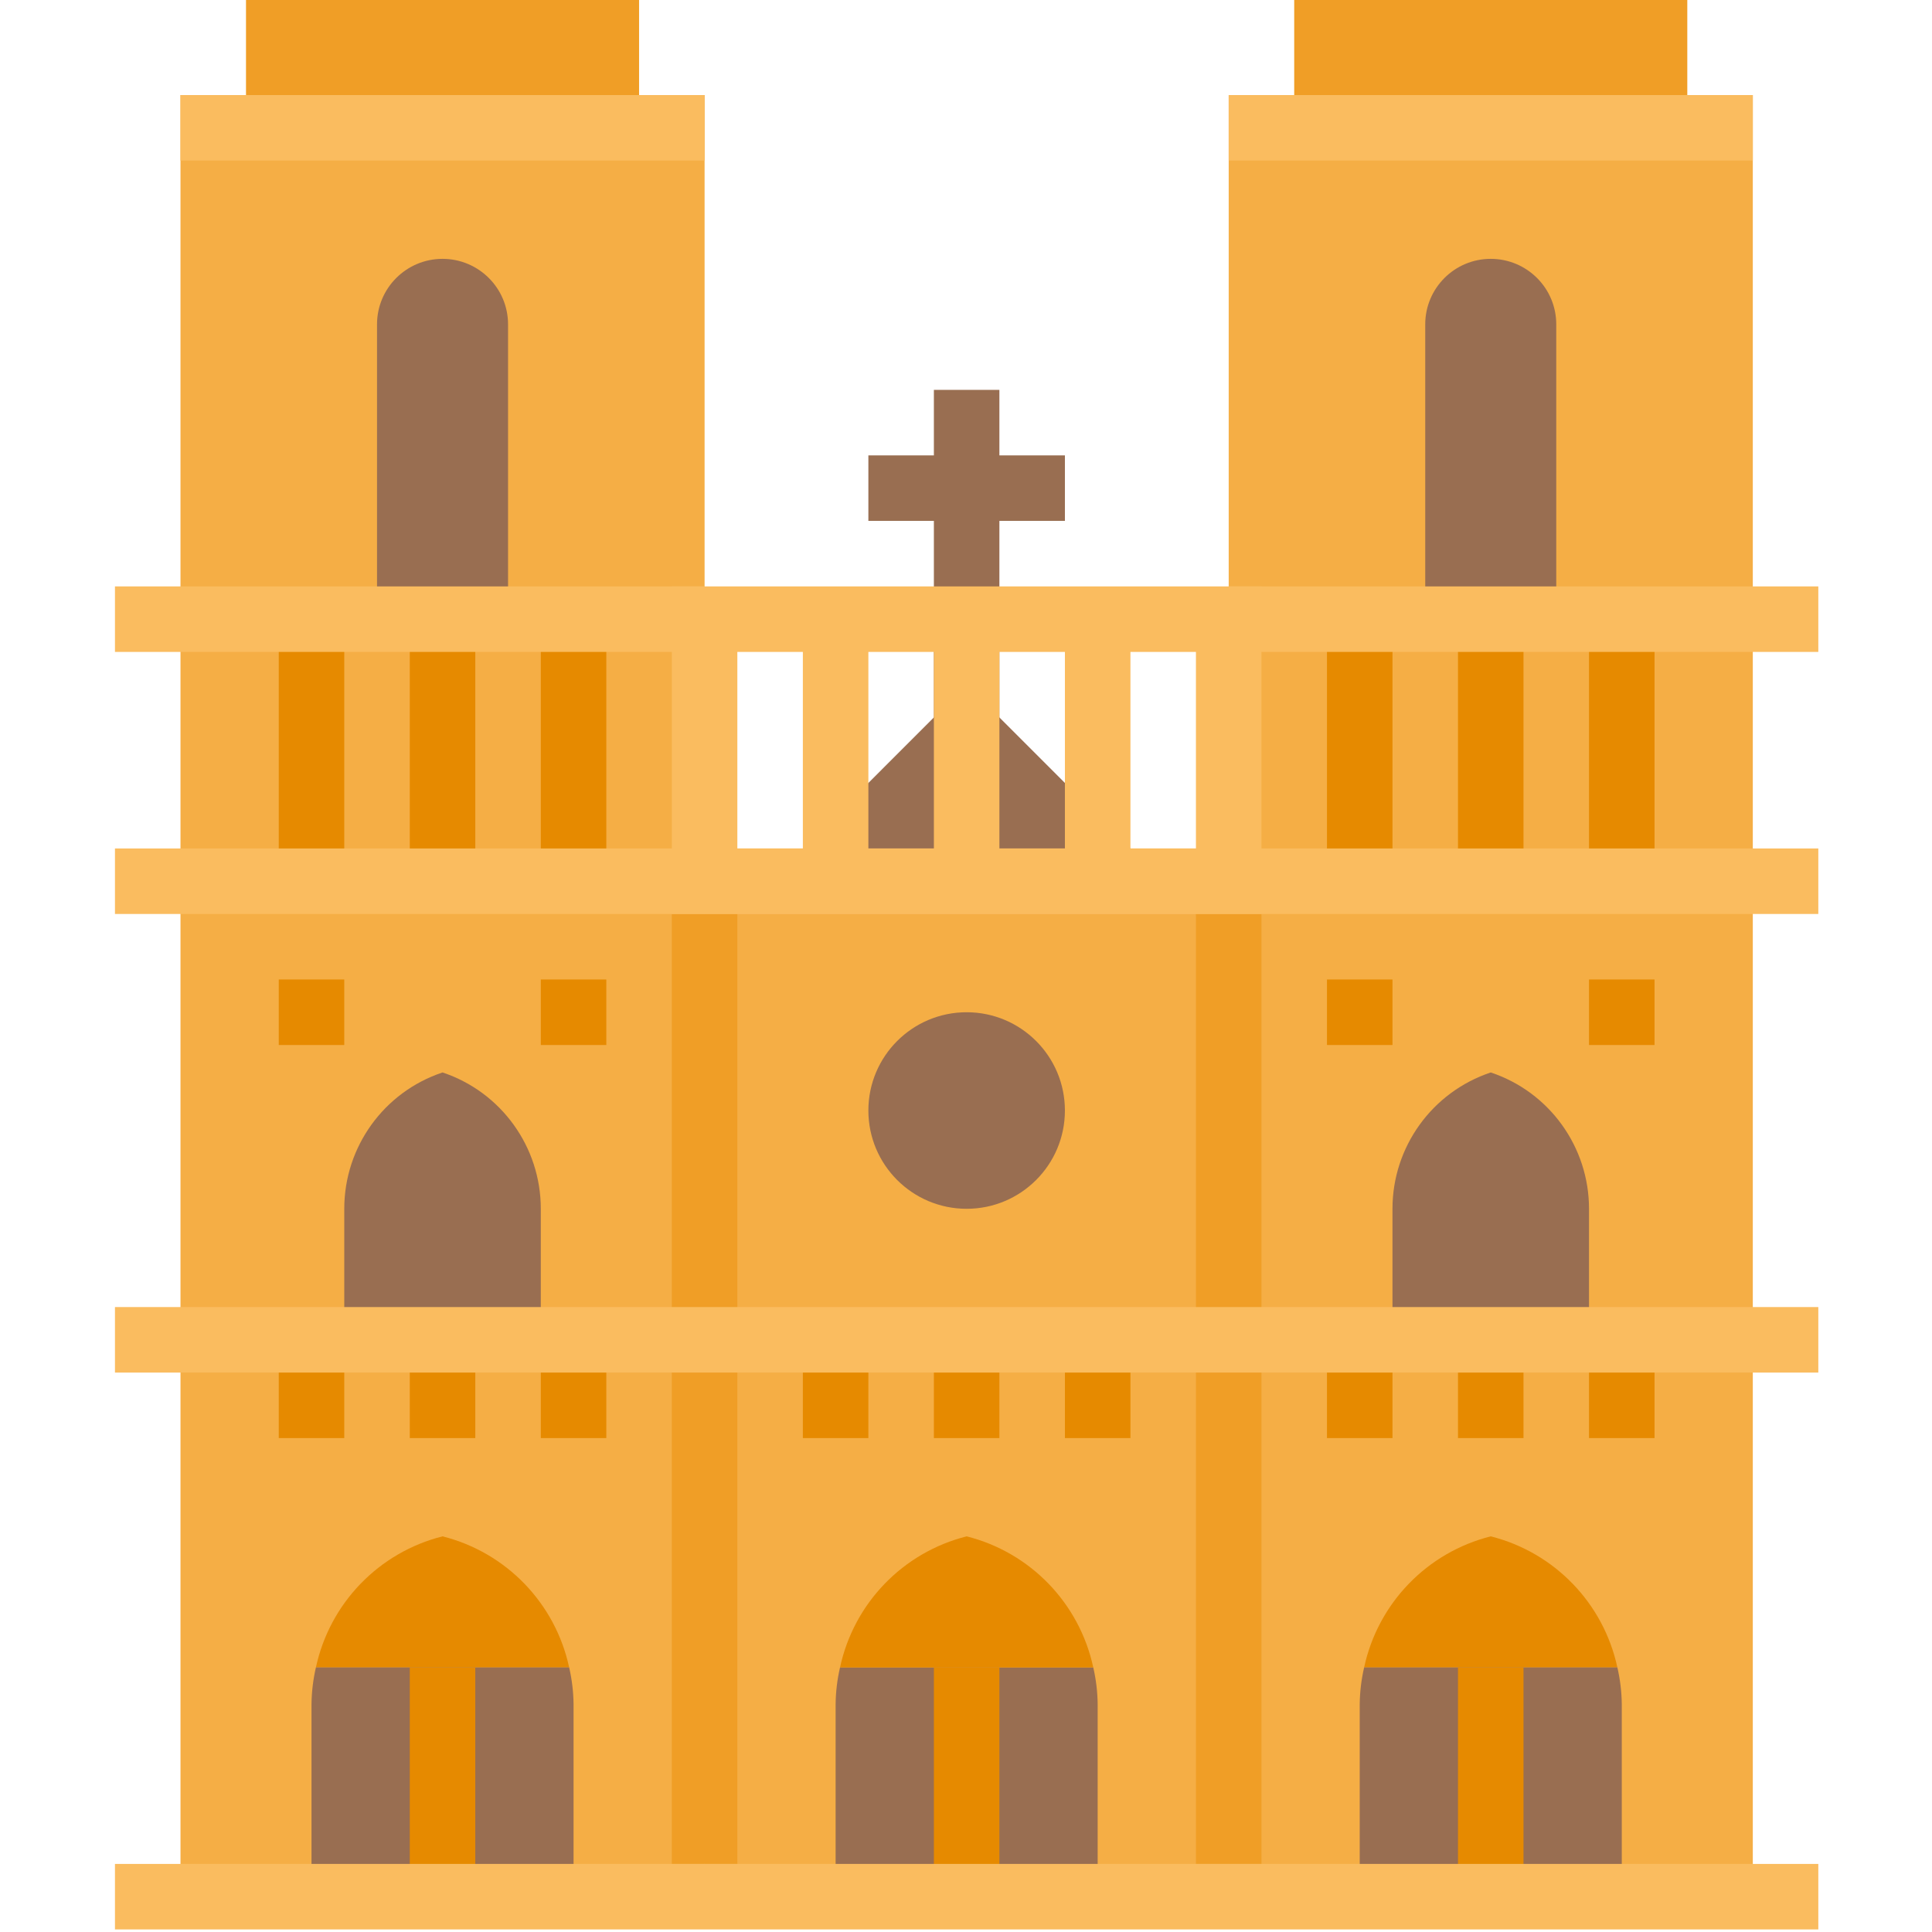 <svg xmlns="http://www.w3.org/2000/svg" height="601pt" version="1.1" viewBox="-35 1 601 601.8" width="601pt">
<g id="surface1">
<path d="M 184.074 275.492 L 347.328 275.492 L 347.328 418.34 L 184.074 418.34 Z M 184.074 275.492 " style=" stroke:none;fill-rule:nonzero;fill:rgb(96.078%,68.235%,27.059%);fill-opacity:1;" />
<path d="M 184.074 418.34 L 347.328 418.34 L 347.328 591.797 L 184.074 591.797 Z M 184.074 418.34 " style=" stroke:none;fill-rule:nonzero;fill:rgb(96.078%,68.235%,27.059%);fill-opacity:1;" />
<path d="M 204.48 275.492 L 265.699 214.27 L 326.922 275.492 Z M 204.48 275.492 " style=" stroke:none;fill-rule:nonzero;fill:rgb(60%,43.137%,31.765%);fill-opacity:1;" />
<path d="M 255.496 122.441 L 275.902 122.441 L 275.902 234.68 L 255.496 234.68 Z M 255.496 122.441 " style=" stroke:none;fill-rule:nonzero;fill:rgb(60%,43.137%,31.765%);fill-opacity:1;" />
<path d="M 235.09 142.848 L 296.309 142.848 L 296.309 163.254 L 235.09 163.254 Z M 235.09 142.848 " style=" stroke:none;fill-rule:nonzero;fill:rgb(60%,43.137%,31.765%);fill-opacity:1;" />
<path d="M 226.266 520.371 C 225.391 524.133 224.93 527.973 224.887 531.832 L 224.887 591.797 L 306.512 591.797 L 306.512 531.832 C 306.469 527.973 306.008 524.133 305.137 520.371 Z M 226.266 520.371 " style=" stroke:none;fill-rule:nonzero;fill:rgb(60%,43.137%,31.765%);fill-opacity:1;" />
<path d="M 265.699 479.559 C 245.863 484.555 230.574 500.375 226.266 520.371 L 305.137 520.371 C 300.824 500.375 285.539 484.555 265.699 479.559 Z M 265.699 479.559 " style=" stroke:none;fill-rule:nonzero;fill:rgb(90.196%,54.118%,0%);fill-opacity:1;" />
<path d="M 255.496 520.371 L 275.902 520.371 L 275.902 591.797 L 255.496 591.797 Z M 255.496 520.371 " style=" stroke:none;fill-rule:nonzero;fill:rgb(90.196%,54.118%,0%);fill-opacity:1;" />
<path d="M 255.496 418.34 L 275.902 418.34 L 275.902 448.949 L 255.496 448.949 Z M 255.496 418.34 " style=" stroke:none;fill-rule:nonzero;fill:rgb(90.196%,54.118%,0%);fill-opacity:1;" />
<path d="M 214.684 418.34 L 235.09 418.34 L 235.09 448.949 L 214.684 448.949 Z M 214.684 418.34 " style=" stroke:none;fill-rule:nonzero;fill:rgb(90.196%,54.118%,0%);fill-opacity:1;" />
<path d="M 296.309 418.34 L 316.719 418.34 L 316.719 448.949 L 296.309 448.949 Z M 296.309 418.34 " style=" stroke:none;fill-rule:nonzero;fill:rgb(90.196%,54.118%,0%);fill-opacity:1;" />
<path d="M 296.309 346.914 C 296.309 363.82 282.605 377.527 265.699 377.527 C 248.793 377.527 235.09 363.82 235.09 346.914 C 235.09 330.008 248.793 316.305 265.699 316.305 C 282.605 316.305 296.309 330.008 296.309 346.914 Z M 296.309 346.914 " style=" stroke:none;fill-rule:nonzero;fill:rgb(60%,43.137%,31.765%);fill-opacity:1;" />
<path d="M 20.82 418.34 L 184.074 418.34 L 184.074 591.797 L 20.82 591.797 Z M 20.82 418.34 " style=" stroke:none;fill-rule:nonzero;fill:rgb(96.078%,68.235%,27.059%);fill-opacity:1;" />
<path d="M 102.445 479.559 C 82.605 484.555 67.32 500.375 63.008 520.371 L 141.883 520.371 C 137.57 500.375 122.285 484.555 102.445 479.559 Z M 102.445 479.559 " style=" stroke:none;fill-rule:nonzero;fill:rgb(90.196%,54.118%,0%);fill-opacity:1;" />
<path d="M 63.008 520.371 C 62.137 524.133 61.676 527.973 61.633 531.832 L 61.633 591.797 L 143.258 591.797 L 143.258 531.832 C 143.215 527.973 142.754 524.133 141.883 520.371 Z M 63.008 520.371 " style=" stroke:none;fill-rule:nonzero;fill:rgb(60%,43.137%,31.765%);fill-opacity:1;" />
<path d="M 92.242 520.371 L 112.648 520.371 L 112.648 591.797 L 92.242 591.797 Z M 92.242 520.371 " style=" stroke:none;fill-rule:nonzero;fill:rgb(90.196%,54.118%,0%);fill-opacity:1;" />
<path d="M 92.242 418.34 L 112.648 418.34 L 112.648 448.949 L 92.242 448.949 Z M 92.242 418.34 " style=" stroke:none;fill-rule:nonzero;fill:rgb(90.196%,54.118%,0%);fill-opacity:1;" />
<path d="M 51.43 418.34 L 71.836 418.34 L 71.836 448.949 L 51.43 448.949 Z M 51.43 418.34 " style=" stroke:none;fill-rule:nonzero;fill:rgb(90.196%,54.118%,0%);fill-opacity:1;" />
<path d="M 133.055 418.34 L 153.461 418.34 L 153.461 448.949 L 133.055 448.949 Z M 133.055 418.34 " style=" stroke:none;fill-rule:nonzero;fill:rgb(90.196%,54.118%,0%);fill-opacity:1;" />
<path d="M 20.82 275.492 L 184.074 275.492 L 184.074 418.34 L 20.82 418.34 Z M 20.82 275.492 " style=" stroke:none;fill-rule:nonzero;fill:rgb(96.078%,68.235%,27.059%);fill-opacity:1;" />
<path d="M 133.055 418.34 L 71.836 418.34 L 71.836 377.527 C 71.836 358.258 84.164 341.148 102.445 335.059 C 120.727 341.152 133.055 358.258 133.055 377.527 Z M 133.055 418.34 " style=" stroke:none;fill-rule:nonzero;fill:rgb(60%,43.137%,31.765%);fill-opacity:1;" />
<path d="M 51.43 306.102 L 71.836 306.102 L 71.836 326.508 L 51.43 326.508 Z M 51.43 306.102 " style=" stroke:none;fill-rule:nonzero;fill:rgb(90.196%,54.118%,0%);fill-opacity:1;" />
<path d="M 133.055 306.102 L 153.461 306.102 L 153.461 326.508 L 133.055 326.508 Z M 133.055 306.102 " style=" stroke:none;fill-rule:nonzero;fill:rgb(90.196%,54.118%,0%);fill-opacity:1;" />
<path d="M 20.82 193.863 L 184.074 193.863 L 184.074 275.492 L 20.82 275.492 Z M 20.82 193.863 " style=" stroke:none;fill-rule:nonzero;fill:rgb(96.078%,68.235%,27.059%);fill-opacity:1;" />
<path d="M 92.242 193.863 L 112.648 193.863 L 112.648 275.492 L 92.242 275.492 Z M 92.242 193.863 " style=" stroke:none;fill-rule:nonzero;fill:rgb(90.196%,54.118%,0%);fill-opacity:1;" />
<path d="M 51.43 193.863 L 71.836 193.863 L 71.836 275.492 L 51.43 275.492 Z M 51.43 193.863 " style=" stroke:none;fill-rule:nonzero;fill:rgb(90.196%,54.118%,0%);fill-opacity:1;" />
<path d="M 133.055 193.863 L 153.461 193.863 L 153.461 275.492 L 133.055 275.492 Z M 133.055 193.863 " style=" stroke:none;fill-rule:nonzero;fill:rgb(90.196%,54.118%,0%);fill-opacity:1;" />
<path d="M 20.82 30.609 L 184.074 30.609 L 184.074 193.863 L 20.82 193.863 Z M 20.82 30.609 " style=" stroke:none;fill-rule:nonzero;fill:rgb(96.078%,68.235%,27.059%);fill-opacity:1;" />
<path d="M 41.227 0 L 163.668 0 L 163.668 30.609 L 41.227 30.609 Z M 41.227 0 " style=" stroke:none;fill-rule:nonzero;fill:rgb(94.118%,61.961%,14.902%);fill-opacity:1;" />
<path d="M 102.445 81.629 C 113.715 81.629 122.852 90.762 122.852 102.035 L 122.852 193.863 L 82.039 193.863 L 82.039 102.035 C 82.039 90.762 91.176 81.629 102.445 81.629 Z M 102.445 81.629 " style=" stroke:none;fill-rule:nonzero;fill:rgb(60%,43.137%,31.765%);fill-opacity:1;" />
<path d="M 255.496 193.863 L 275.902 193.863 L 275.902 275.492 L 255.496 275.492 Z M 255.496 193.863 " style=" stroke:none;fill-rule:nonzero;fill:rgb(98.039%,73.725%,37.255%);fill-opacity:1;" />
<path d="M 214.684 193.863 L 235.09 193.863 L 235.09 275.492 L 214.684 275.492 Z M 214.684 193.863 " style=" stroke:none;fill-rule:nonzero;fill:rgb(98.039%,73.725%,37.255%);fill-opacity:1;" />
<path d="M 296.309 193.863 L 316.719 193.863 L 316.719 275.492 L 296.309 275.492 Z M 296.309 193.863 " style=" stroke:none;fill-rule:nonzero;fill:rgb(98.039%,73.725%,37.255%);fill-opacity:1;" />
<path d="M 0.41 183.66 L 184.074 183.66 L 184.074 204.066 L 0.41 204.066 Z M 0.41 183.66 " style=" stroke:none;fill-rule:nonzero;fill:rgb(98.039%,73.725%,37.255%);fill-opacity:1;" />
<path d="M 20.82 30.609 L 184.074 30.609 L 184.074 51.016 L 20.82 51.016 Z M 20.82 30.609 " style=" stroke:none;fill-rule:nonzero;fill:rgb(98.039%,73.725%,37.255%);fill-opacity:1;" />
<path d="M 347.328 418.34 L 510.582 418.34 L 510.582 591.797 L 347.328 591.797 Z M 347.328 418.34 " style=" stroke:none;fill-rule:nonzero;fill:rgb(96.078%,68.235%,27.059%);fill-opacity:1;" />
<path d="M 428.953 479.559 C 448.793 484.555 464.078 500.375 468.391 520.371 L 389.52 520.371 C 393.828 500.375 409.117 484.555 428.953 479.559 Z M 428.953 479.559 " style=" stroke:none;fill-rule:nonzero;fill:rgb(90.196%,54.118%,0%);fill-opacity:1;" />
<path d="M 468.391 520.371 C 469.262 524.133 469.727 527.973 469.77 531.832 L 469.77 591.797 L 388.141 591.797 L 388.141 531.832 C 388.184 527.973 388.645 524.133 389.52 520.371 Z M 468.391 520.371 " style=" stroke:none;fill-rule:nonzero;fill:rgb(60%,43.137%,31.765%);fill-opacity:1;" />
<path d="M 418.75 520.371 L 439.156 520.371 L 439.156 591.797 L 418.75 591.797 Z M 418.75 520.371 " style=" stroke:none;fill-rule:nonzero;fill:rgb(90.196%,54.118%,0%);fill-opacity:1;" />
<path d="M 418.75 418.34 L 439.156 418.34 L 439.156 448.949 L 418.75 448.949 Z M 418.75 418.34 " style=" stroke:none;fill-rule:nonzero;fill:rgb(90.196%,54.118%,0%);fill-opacity:1;" />
<path d="M 459.562 418.34 L 479.973 418.34 L 479.973 448.949 L 459.562 448.949 Z M 459.562 418.34 " style=" stroke:none;fill-rule:nonzero;fill:rgb(90.196%,54.118%,0%);fill-opacity:1;" />
<path d="M 377.938 418.34 L 398.344 418.34 L 398.344 448.949 L 377.938 448.949 Z M 377.938 418.34 " style=" stroke:none;fill-rule:nonzero;fill:rgb(90.196%,54.118%,0%);fill-opacity:1;" />
<path d="M 347.328 275.492 L 510.582 275.492 L 510.582 418.34 L 347.328 418.34 Z M 347.328 275.492 " style=" stroke:none;fill-rule:nonzero;fill:rgb(96.078%,68.235%,27.059%);fill-opacity:1;" />
<path d="M 398.344 418.34 L 459.562 418.34 L 459.562 377.527 C 459.562 358.258 447.234 341.148 428.953 335.059 C 410.676 341.152 398.344 358.258 398.344 377.527 Z M 398.344 418.34 " style=" stroke:none;fill-rule:nonzero;fill:rgb(60%,43.137%,31.765%);fill-opacity:1;" />
<path d="M 459.562 306.102 L 479.973 306.102 L 479.973 326.508 L 459.562 326.508 Z M 459.562 306.102 " style=" stroke:none;fill-rule:nonzero;fill:rgb(90.196%,54.118%,0%);fill-opacity:1;" />
<path d="M 377.938 306.102 L 398.344 306.102 L 398.344 326.508 L 377.938 326.508 Z M 377.938 306.102 " style=" stroke:none;fill-rule:nonzero;fill:rgb(90.196%,54.118%,0%);fill-opacity:1;" />
<path d="M 347.328 193.863 L 510.582 193.863 L 510.582 275.492 L 347.328 275.492 Z M 347.328 193.863 " style=" stroke:none;fill-rule:nonzero;fill:rgb(96.078%,68.235%,27.059%);fill-opacity:1;" />
<path d="M 418.75 193.863 L 439.156 193.863 L 439.156 275.492 L 418.75 275.492 Z M 418.75 193.863 " style=" stroke:none;fill-rule:nonzero;fill:rgb(90.196%,54.118%,0%);fill-opacity:1;" />
<path d="M 459.562 193.863 L 479.973 193.863 L 479.973 275.492 L 459.562 275.492 Z M 459.562 193.863 " style=" stroke:none;fill-rule:nonzero;fill:rgb(90.196%,54.118%,0%);fill-opacity:1;" />
<path d="M 377.938 193.863 L 398.344 193.863 L 398.344 275.492 L 377.938 275.492 Z M 377.938 193.863 " style=" stroke:none;fill-rule:nonzero;fill:rgb(90.196%,54.118%,0%);fill-opacity:1;" />
<path d="M 347.328 30.609 L 510.582 30.609 L 510.582 193.863 L 347.328 193.863 Z M 347.328 30.609 " style=" stroke:none;fill-rule:nonzero;fill:rgb(96.078%,68.235%,27.059%);fill-opacity:1;" />
<path d="M 367.734 0 L 490.176 0 L 490.176 30.609 L 367.734 30.609 Z M 367.734 0 " style=" stroke:none;fill-rule:nonzero;fill:rgb(94.118%,61.961%,14.902%);fill-opacity:1;" />
<path d="M 449.359 193.863 L 408.547 193.863 L 408.547 102.035 C 408.547 90.762 417.684 81.629 428.953 81.629 C 440.227 81.629 449.359 90.762 449.359 102.035 Z M 449.359 193.863 " style=" stroke:none;fill-rule:nonzero;fill:rgb(60%,43.137%,31.765%);fill-opacity:1;" />
<path d="M 347.328 183.66 L 530.988 183.66 L 530.988 204.066 L 347.328 204.066 Z M 347.328 183.66 " style=" stroke:none;fill-rule:nonzero;fill:rgb(98.039%,73.725%,37.255%);fill-opacity:1;" />
<path d="M 347.328 30.609 L 510.582 30.609 L 510.582 51.016 L 347.328 51.016 Z M 347.328 30.609 " style=" stroke:none;fill-rule:nonzero;fill:rgb(98.039%,73.725%,37.255%);fill-opacity:1;" />
<path d="M 357.531 285.695 L 173.871 285.695 L 173.871 183.66 L 357.531 183.66 Z M 194.277 265.289 L 337.125 265.289 L 337.125 204.066 L 194.277 204.066 Z M 194.277 265.289 " style=" stroke:none;fill-rule:nonzero;fill:rgb(98.039%,73.725%,37.255%);fill-opacity:1;" />
<path d="M 173.871 285.695 L 194.277 285.695 L 194.277 581.594 L 173.871 581.594 Z M 173.871 285.695 " style=" stroke:none;fill-rule:nonzero;fill:rgb(94.118%,61.961%,14.902%);fill-opacity:1;" />
<path d="M 337.125 285.695 L 357.531 285.695 L 357.531 581.594 L 337.125 581.594 Z M 337.125 285.695 " style=" stroke:none;fill-rule:nonzero;fill:rgb(94.118%,61.961%,14.902%);fill-opacity:1;" />
<path d="M 0.41 408.137 L 530.988 408.137 L 530.988 428.543 L 0.41 428.543 Z M 0.41 408.137 " style=" stroke:none;fill-rule:nonzero;fill:rgb(98.039%,73.725%,37.255%);fill-opacity:1;" />
<path d="M 0.41 265.289 L 530.988 265.289 L 530.988 285.695 L 0.41 285.695 Z M 0.41 265.289 " style=" stroke:none;fill-rule:nonzero;fill:rgb(98.039%,73.725%,37.255%);fill-opacity:1;" />
<path d="M 0.41 581.594 L 530.988 581.594 L 530.988 602 L 0.41 602 Z M 0.41 581.594 " style=" stroke:none;fill-rule:nonzero;fill:rgb(98.039%,73.725%,37.255%);fill-opacity:1;" />
</g>
</svg>
